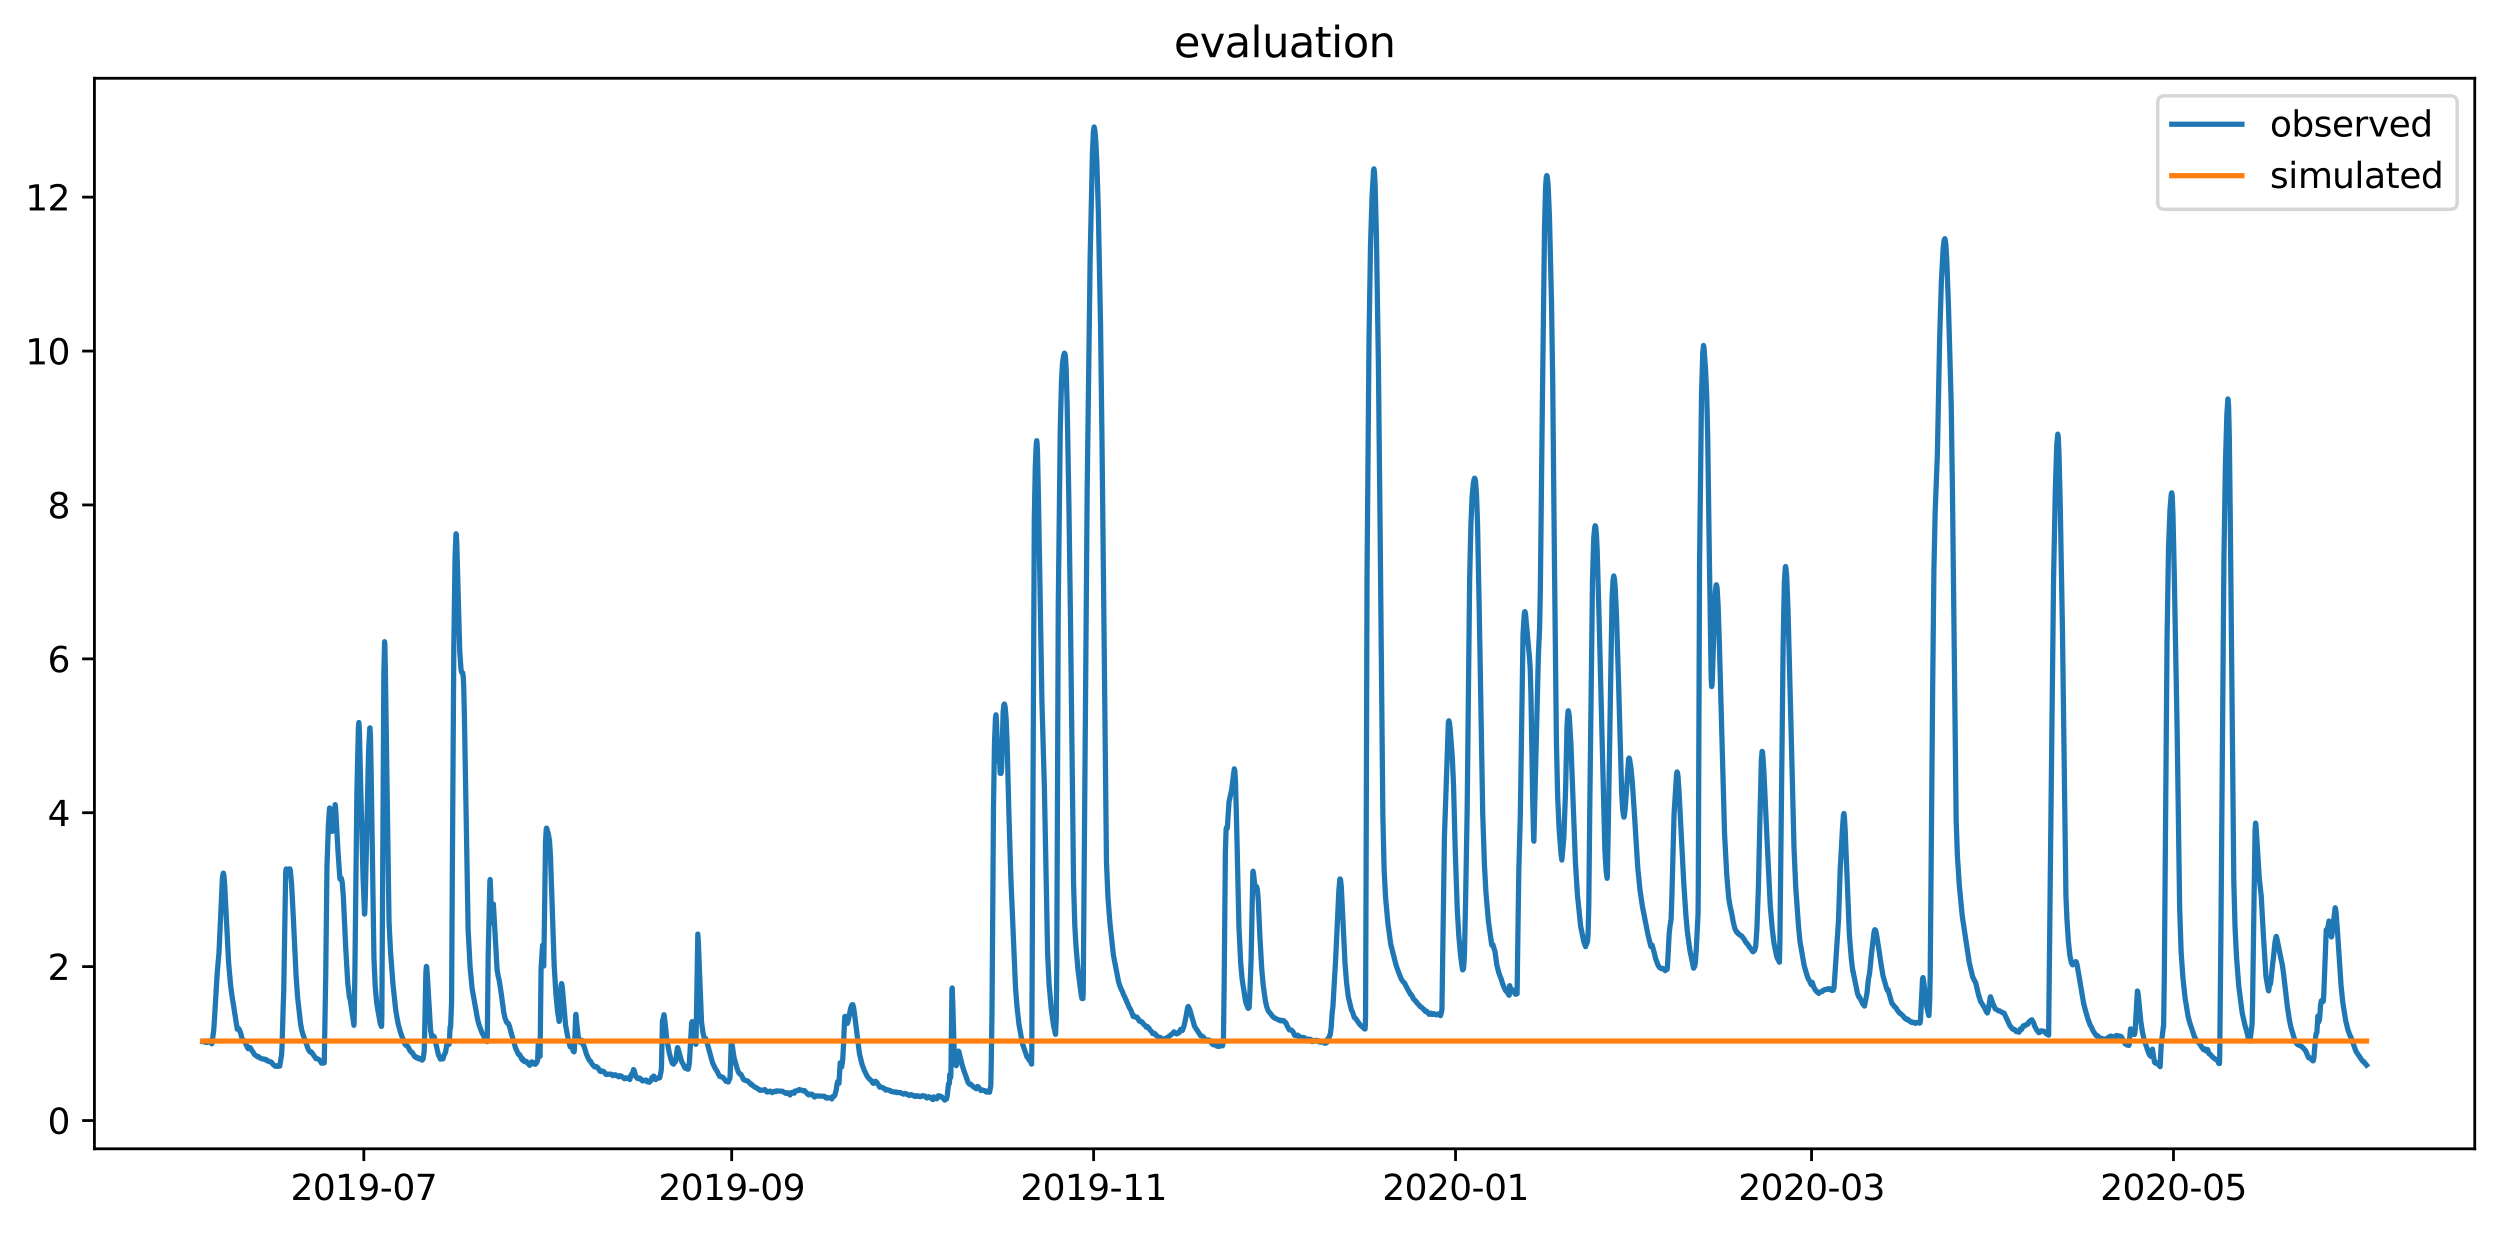 <?xml version="1.0" encoding="utf-8" standalone="no"?>
<!DOCTYPE svg PUBLIC "-//W3C//DTD SVG 1.1//EN"
  "http://www.w3.org/Graphics/SVG/1.1/DTD/svg11.dtd">
<svg xmlns:xlink="http://www.w3.org/1999/xlink" width="712.835pt" height="351.436pt" viewBox="0 0 712.835 351.436" xmlns="http://www.w3.org/2000/svg" version="1.1">
 <defs>
  <style type="text/css">*{stroke-linejoin: round; stroke-linecap: butt}</style>
 </defs>
 <g id="figure_1">
  <g id="patch_1">
   <path d="M 0 351.436 
L 712.835 351.436 
L 712.835 0 
L 0 0 
z
" style="fill: #ffffff"/>
  </g>
  <g id="axes_1">
   <g id="patch_2">
    <path d="M 26.925 327.558 
L 705.635 327.558 
L 705.635 22.318 
L 26.925 22.318 
z
" style="fill: #ffffff"/>
   </g>
   <g id="matplotlib.axis_1">
    <g id="xtick_1">
     <g id="line2d_1">
      <defs>
       <path id="md1b53a7b08" d="M 0 0 
L 0 3.5 
" style="stroke: #000000; stroke-width: 0.8"/>
      </defs>
      <g>
       <use xlink:href="#md1b53a7b08" x="103.736" y="327.558" style="stroke: #000000; stroke-width: 0.8"/>
      </g>
     </g>
     <g id="text_1">
      <!-- 2019-07 -->
      <g transform="translate(82.844 342.157) scale(0.1 -0.1)">
       <defs>
        <path id="DejaVuSans-32" d="M 1228 531 
L 3431 531 
L 3431 0 
L 469 0 
L 469 531 
Q 828 903 1448 1529 
Q 2069 2156 2228 2338 
Q 2531 2678 2651 2914 
Q 2772 3150 2772 3378 
Q 2772 3750 2511 3984 
Q 2250 4219 1831 4219 
Q 1534 4219 1204 4116 
Q 875 4013 500 3803 
L 500 4441 
Q 881 4594 1212 4672 
Q 1544 4750 1819 4750 
Q 2544 4750 2975 4387 
Q 3406 4025 3406 3419 
Q 3406 3131 3298 2873 
Q 3191 2616 2906 2266 
Q 2828 2175 2409 1742 
Q 1991 1309 1228 531 
z
" transform="scale(0.016)"/>
        <path id="DejaVuSans-30" d="M 2034 4250 
Q 1547 4250 1301 3770 
Q 1056 3291 1056 2328 
Q 1056 1369 1301 889 
Q 1547 409 2034 409 
Q 2525 409 2770 889 
Q 3016 1369 3016 2328 
Q 3016 3291 2770 3770 
Q 2525 4250 2034 4250 
z
M 2034 4750 
Q 2819 4750 3233 4129 
Q 3647 3509 3647 2328 
Q 3647 1150 3233 529 
Q 2819 -91 2034 -91 
Q 1250 -91 836 529 
Q 422 1150 422 2328 
Q 422 3509 836 4129 
Q 1250 4750 2034 4750 
z
" transform="scale(0.016)"/>
        <path id="DejaVuSans-31" d="M 794 531 
L 1825 531 
L 1825 4091 
L 703 3866 
L 703 4441 
L 1819 4666 
L 2450 4666 
L 2450 531 
L 3481 531 
L 3481 0 
L 794 0 
L 794 531 
z
" transform="scale(0.016)"/>
        <path id="DejaVuSans-39" d="M 703 97 
L 703 672 
Q 941 559 1184 500 
Q 1428 441 1663 441 
Q 2288 441 2617 861 
Q 2947 1281 2994 2138 
Q 2813 1869 2534 1725 
Q 2256 1581 1919 1581 
Q 1219 1581 811 2004 
Q 403 2428 403 3163 
Q 403 3881 828 4315 
Q 1253 4750 1959 4750 
Q 2769 4750 3195 4129 
Q 3622 3509 3622 2328 
Q 3622 1225 3098 567 
Q 2575 -91 1691 -91 
Q 1453 -91 1209 -44 
Q 966 3 703 97 
z
M 1959 2075 
Q 2384 2075 2632 2365 
Q 2881 2656 2881 3163 
Q 2881 3666 2632 3958 
Q 2384 4250 1959 4250 
Q 1534 4250 1286 3958 
Q 1038 3666 1038 3163 
Q 1038 2656 1286 2365 
Q 1534 2075 1959 2075 
z
" transform="scale(0.016)"/>
        <path id="DejaVuSans-2d" d="M 313 2009 
L 1997 2009 
L 1997 1497 
L 313 1497 
L 313 2009 
z
" transform="scale(0.016)"/>
        <path id="DejaVuSans-37" d="M 525 4666 
L 3525 4666 
L 3525 4397 
L 1831 0 
L 1172 0 
L 2766 4134 
L 525 4134 
L 525 4666 
z
" transform="scale(0.016)"/>
       </defs>
       <use xlink:href="#DejaVuSans-32"/>
       <use xlink:href="#DejaVuSans-30" x="63.623"/>
       <use xlink:href="#DejaVuSans-31" x="127.246"/>
       <use xlink:href="#DejaVuSans-39" x="190.869"/>
       <use xlink:href="#DejaVuSans-2d" x="254.492"/>
       <use xlink:href="#DejaVuSans-30" x="290.576"/>
       <use xlink:href="#DejaVuSans-37" x="354.199"/>
      </g>
     </g>
    </g>
    <g id="xtick_2">
     <g id="line2d_2">
      <g>
       <use xlink:href="#md1b53a7b08" x="208.627" y="327.558" style="stroke: #000000; stroke-width: 0.8"/>
      </g>
     </g>
     <g id="text_2">
      <!-- 2019-09 -->
      <g transform="translate(187.735 342.157) scale(0.1 -0.1)">
       <use xlink:href="#DejaVuSans-32"/>
       <use xlink:href="#DejaVuSans-30" x="63.623"/>
       <use xlink:href="#DejaVuSans-31" x="127.246"/>
       <use xlink:href="#DejaVuSans-39" x="190.869"/>
       <use xlink:href="#DejaVuSans-2d" x="254.492"/>
       <use xlink:href="#DejaVuSans-30" x="290.576"/>
       <use xlink:href="#DejaVuSans-39" x="354.199"/>
      </g>
     </g>
    </g>
    <g id="xtick_3">
     <g id="line2d_3">
      <g>
       <use xlink:href="#md1b53a7b08" x="311.826" y="327.558" style="stroke: #000000; stroke-width: 0.8"/>
      </g>
     </g>
     <g id="text_3">
      <!-- 2019-11 -->
      <g transform="translate(290.934 342.157) scale(0.1 -0.1)">
       <use xlink:href="#DejaVuSans-32"/>
       <use xlink:href="#DejaVuSans-30" x="63.623"/>
       <use xlink:href="#DejaVuSans-31" x="127.246"/>
       <use xlink:href="#DejaVuSans-39" x="190.869"/>
       <use xlink:href="#DejaVuSans-2d" x="254.492"/>
       <use xlink:href="#DejaVuSans-31" x="290.576"/>
       <use xlink:href="#DejaVuSans-31" x="354.199"/>
      </g>
     </g>
    </g>
    <g id="xtick_4">
     <g id="line2d_4">
      <g>
       <use xlink:href="#md1b53a7b08" x="415.025" y="327.558" style="stroke: #000000; stroke-width: 0.8"/>
      </g>
     </g>
     <g id="text_4">
      <!-- 2020-01 -->
      <g transform="translate(394.133 342.157) scale(0.1 -0.1)">
       <use xlink:href="#DejaVuSans-32"/>
       <use xlink:href="#DejaVuSans-30" x="63.623"/>
       <use xlink:href="#DejaVuSans-32" x="127.246"/>
       <use xlink:href="#DejaVuSans-30" x="190.869"/>
       <use xlink:href="#DejaVuSans-2d" x="254.492"/>
       <use xlink:href="#DejaVuSans-30" x="290.576"/>
       <use xlink:href="#DejaVuSans-31" x="354.199"/>
      </g>
     </g>
    </g>
    <g id="xtick_5">
     <g id="line2d_5">
      <g>
       <use xlink:href="#md1b53a7b08" x="516.532" y="327.558" style="stroke: #000000; stroke-width: 0.8"/>
      </g>
     </g>
     <g id="text_5">
      <!-- 2020-03 -->
      <g transform="translate(495.64 342.157) scale(0.1 -0.1)">
       <defs>
        <path id="DejaVuSans-33" d="M 2597 2516 
Q 3050 2419 3304 2112 
Q 3559 1806 3559 1356 
Q 3559 666 3084 287 
Q 2609 -91 1734 -91 
Q 1441 -91 1130 -33 
Q 819 25 488 141 
L 488 750 
Q 750 597 1062 519 
Q 1375 441 1716 441 
Q 2309 441 2620 675 
Q 2931 909 2931 1356 
Q 2931 1769 2642 2001 
Q 2353 2234 1838 2234 
L 1294 2234 
L 1294 2753 
L 1863 2753 
Q 2328 2753 2575 2939 
Q 2822 3125 2822 3475 
Q 2822 3834 2567 4026 
Q 2313 4219 1838 4219 
Q 1578 4219 1281 4162 
Q 984 4106 628 3988 
L 628 4550 
Q 988 4650 1302 4700 
Q 1616 4750 1894 4750 
Q 2613 4750 3031 4423 
Q 3450 4097 3450 3541 
Q 3450 3153 3228 2886 
Q 3006 2619 2597 2516 
z
" transform="scale(0.016)"/>
       </defs>
       <use xlink:href="#DejaVuSans-32"/>
       <use xlink:href="#DejaVuSans-30" x="63.623"/>
       <use xlink:href="#DejaVuSans-32" x="127.246"/>
       <use xlink:href="#DejaVuSans-30" x="190.869"/>
       <use xlink:href="#DejaVuSans-2d" x="254.492"/>
       <use xlink:href="#DejaVuSans-30" x="290.576"/>
       <use xlink:href="#DejaVuSans-33" x="354.199"/>
      </g>
     </g>
    </g>
    <g id="xtick_6">
     <g id="line2d_6">
      <g>
       <use xlink:href="#md1b53a7b08" x="619.731" y="327.558" style="stroke: #000000; stroke-width: 0.8"/>
      </g>
     </g>
     <g id="text_6">
      <!-- 2020-05 -->
      <g transform="translate(598.84 342.157) scale(0.1 -0.1)">
       <defs>
        <path id="DejaVuSans-35" d="M 691 4666 
L 3169 4666 
L 3169 4134 
L 1269 4134 
L 1269 2991 
Q 1406 3038 1543 3061 
Q 1681 3084 1819 3084 
Q 2600 3084 3056 2656 
Q 3513 2228 3513 1497 
Q 3513 744 3044 326 
Q 2575 -91 1722 -91 
Q 1428 -91 1123 -41 
Q 819 9 494 109 
L 494 744 
Q 775 591 1075 516 
Q 1375 441 1709 441 
Q 2250 441 2565 725 
Q 2881 1009 2881 1497 
Q 2881 1984 2565 2268 
Q 2250 2553 1709 2553 
Q 1456 2553 1204 2497 
Q 953 2441 691 2322 
L 691 4666 
z
" transform="scale(0.016)"/>
       </defs>
       <use xlink:href="#DejaVuSans-32"/>
       <use xlink:href="#DejaVuSans-30" x="63.623"/>
       <use xlink:href="#DejaVuSans-32" x="127.246"/>
       <use xlink:href="#DejaVuSans-30" x="190.869"/>
       <use xlink:href="#DejaVuSans-2d" x="254.492"/>
       <use xlink:href="#DejaVuSans-30" x="290.576"/>
       <use xlink:href="#DejaVuSans-35" x="354.199"/>
      </g>
     </g>
    </g>
   </g>
   <g id="matplotlib.axis_2">
    <g id="ytick_1">
     <g id="line2d_7">
      <defs>
       <path id="m1ca61ae0d0" d="M 0 0 
L -3.5 0 
" style="stroke: #000000; stroke-width: 0.8"/>
      </defs>
      <g>
       <use xlink:href="#m1ca61ae0d0" x="26.925" y="319.498" style="stroke: #000000; stroke-width: 0.8"/>
      </g>
     </g>
     <g id="text_7">
      <!-- 0 -->
      <g transform="translate(13.562 323.297) scale(0.1 -0.1)">
       <use xlink:href="#DejaVuSans-30"/>
      </g>
     </g>
    </g>
    <g id="ytick_2">
     <g id="line2d_8">
      <g>
       <use xlink:href="#m1ca61ae0d0" x="26.925" y="275.617" style="stroke: #000000; stroke-width: 0.8"/>
      </g>
     </g>
     <g id="text_8">
      <!-- 2 -->
      <g transform="translate(13.562 279.416) scale(0.1 -0.1)">
       <use xlink:href="#DejaVuSans-32"/>
      </g>
     </g>
    </g>
    <g id="ytick_3">
     <g id="line2d_9">
      <g>
       <use xlink:href="#m1ca61ae0d0" x="26.925" y="231.736" style="stroke: #000000; stroke-width: 0.8"/>
      </g>
     </g>
     <g id="text_9">
      <!-- 4 -->
      <g transform="translate(13.562 235.535) scale(0.1 -0.1)">
       <defs>
        <path id="DejaVuSans-34" d="M 2419 4116 
L 825 1625 
L 2419 1625 
L 2419 4116 
z
M 2253 4666 
L 3047 4666 
L 3047 1625 
L 3713 1625 
L 3713 1100 
L 3047 1100 
L 3047 0 
L 2419 0 
L 2419 1100 
L 313 1100 
L 313 1709 
L 2253 4666 
z
" transform="scale(0.016)"/>
       </defs>
       <use xlink:href="#DejaVuSans-34"/>
      </g>
     </g>
    </g>
    <g id="ytick_4">
     <g id="line2d_10">
      <g>
       <use xlink:href="#m1ca61ae0d0" x="26.925" y="187.856" style="stroke: #000000; stroke-width: 0.8"/>
      </g>
     </g>
     <g id="text_10">
      <!-- 6 -->
      <g transform="translate(13.562 191.655) scale(0.1 -0.1)">
       <defs>
        <path id="DejaVuSans-36" d="M 2113 2584 
Q 1688 2584 1439 2293 
Q 1191 2003 1191 1497 
Q 1191 994 1439 701 
Q 1688 409 2113 409 
Q 2538 409 2786 701 
Q 3034 994 3034 1497 
Q 3034 2003 2786 2293 
Q 2538 2584 2113 2584 
z
M 3366 4563 
L 3366 3988 
Q 3128 4100 2886 4159 
Q 2644 4219 2406 4219 
Q 1781 4219 1451 3797 
Q 1122 3375 1075 2522 
Q 1259 2794 1537 2939 
Q 1816 3084 2150 3084 
Q 2853 3084 3261 2657 
Q 3669 2231 3669 1497 
Q 3669 778 3244 343 
Q 2819 -91 2113 -91 
Q 1303 -91 875 529 
Q 447 1150 447 2328 
Q 447 3434 972 4092 
Q 1497 4750 2381 4750 
Q 2619 4750 2861 4703 
Q 3103 4656 3366 4563 
z
" transform="scale(0.016)"/>
       </defs>
       <use xlink:href="#DejaVuSans-36"/>
      </g>
     </g>
    </g>
    <g id="ytick_5">
     <g id="line2d_11">
      <g>
       <use xlink:href="#m1ca61ae0d0" x="26.925" y="143.975" style="stroke: #000000; stroke-width: 0.8"/>
      </g>
     </g>
     <g id="text_11">
      <!-- 8 -->
      <g transform="translate(13.562 147.774) scale(0.1 -0.1)">
       <defs>
        <path id="DejaVuSans-38" d="M 2034 2216 
Q 1584 2216 1326 1975 
Q 1069 1734 1069 1313 
Q 1069 891 1326 650 
Q 1584 409 2034 409 
Q 2484 409 2743 651 
Q 3003 894 3003 1313 
Q 3003 1734 2745 1975 
Q 2488 2216 2034 2216 
z
M 1403 2484 
Q 997 2584 770 2862 
Q 544 3141 544 3541 
Q 544 4100 942 4425 
Q 1341 4750 2034 4750 
Q 2731 4750 3128 4425 
Q 3525 4100 3525 3541 
Q 3525 3141 3298 2862 
Q 3072 2584 2669 2484 
Q 3125 2378 3379 2068 
Q 3634 1759 3634 1313 
Q 3634 634 3220 271 
Q 2806 -91 2034 -91 
Q 1263 -91 848 271 
Q 434 634 434 1313 
Q 434 1759 690 2068 
Q 947 2378 1403 2484 
z
M 1172 3481 
Q 1172 3119 1398 2916 
Q 1625 2713 2034 2713 
Q 2441 2713 2670 2916 
Q 2900 3119 2900 3481 
Q 2900 3844 2670 4047 
Q 2441 4250 2034 4250 
Q 1625 4250 1398 4047 
Q 1172 3844 1172 3481 
z
" transform="scale(0.016)"/>
       </defs>
       <use xlink:href="#DejaVuSans-38"/>
      </g>
     </g>
    </g>
    <g id="ytick_6">
     <g id="line2d_12">
      <g>
       <use xlink:href="#m1ca61ae0d0" x="26.925" y="100.094" style="stroke: #000000; stroke-width: 0.8"/>
      </g>
     </g>
     <g id="text_12">
      <!-- 10 -->
      <g transform="translate(7.2 103.893) scale(0.1 -0.1)">
       <use xlink:href="#DejaVuSans-31"/>
       <use xlink:href="#DejaVuSans-30" x="63.623"/>
      </g>
     </g>
    </g>
    <g id="ytick_7">
     <g id="line2d_13">
      <g>
       <use xlink:href="#m1ca61ae0d0" x="26.925" y="56.213" style="stroke: #000000; stroke-width: 0.8"/>
      </g>
     </g>
     <g id="text_13">
      <!-- 12 -->
      <g transform="translate(7.2 60.012) scale(0.1 -0.1)">
       <use xlink:href="#DejaVuSans-31"/>
       <use xlink:href="#DejaVuSans-32" x="63.623"/>
      </g>
     </g>
    </g>
   </g>
   <g id="line2d_14">
    <path d="M 57.775 297.009 
L 58.269 297.064 
L 58.339 296.844 
L 58.41 296.899 
L 58.621 297.228 
L 59.115 297.228 
L 59.397 296.844 
L 59.467 296.954 
L 59.608 296.844 
L 59.749 296.954 
L 59.89 296.844 
L 60.172 296.954 
L 60.384 297.612 
L 60.454 297.393 
L 60.948 293.663 
L 61.159 290.482 
L 61.723 280.938 
L 61.934 277.482 
L 62.146 274.904 
L 62.428 271.942 
L 62.78 264.263 
L 63.415 250.386 
L 63.626 249.014 
L 63.697 248.959 
L 63.838 249.563 
L 64.049 252.031 
L 64.402 259.052 
L 65.177 274.355 
L 65.741 280.828 
L 66.093 283.57 
L 66.728 287.575 
L 67.644 293.444 
L 67.926 293.169 
L 67.997 293.279 
L 68.208 293.498 
L 68.631 294.595 
L 68.984 296.076 
L 69.336 296.625 
L 69.406 296.57 
L 69.477 296.844 
L 69.547 296.789 
L 69.759 297.064 
L 69.97 297.448 
L 70.323 298.106 
L 70.605 298.819 
L 70.816 299.038 
L 70.957 298.984 
L 71.028 299.038 
L 71.239 298.654 
L 71.451 298.874 
L 71.874 299.642 
L 72.085 299.861 
L 72.508 300.629 
L 73.424 301.342 
L 73.495 301.232 
L 73.565 301.287 
L 73.636 301.232 
L 73.918 301.507 
L 74.552 301.891 
L 75.187 301.945 
L 75.328 302.055 
L 75.469 302 
L 75.68 302.22 
L 75.821 302.11 
L 75.892 302.11 
L 76.103 302.329 
L 76.174 302.329 
L 76.315 302.549 
L 76.738 302.604 
L 76.949 302.768 
L 77.231 302.768 
L 77.372 302.933 
L 77.442 302.933 
L 77.724 303.317 
L 78.006 303.646 
L 78.218 303.756 
L 78.359 303.92 
L 78.429 303.865 
L 78.5 304.03 
L 78.57 303.865 
L 78.641 304.03 
L 78.711 303.975 
L 78.852 303.92 
L 79.064 304.03 
L 79.134 303.865 
L 79.275 304.085 
L 79.628 303.865 
L 79.769 303.975 
L 80.192 301.287 
L 80.262 301.068 
L 80.403 298.819 
L 80.756 286.697 
L 80.897 282.857 
L 81.46 248.685 
L 81.601 247.753 
L 82.024 249.343 
L 82.095 249.234 
L 82.518 247.753 
L 82.659 247.753 
L 82.8 248.301 
L 83.152 252.196 
L 83.646 261.795 
L 84.421 278.195 
L 84.844 284.229 
L 85.69 291.798 
L 86.042 293.773 
L 86.395 294.979 
L 86.536 295.363 
L 86.959 296.57 
L 87.946 299.313 
L 88.157 299.587 
L 88.298 299.751 
L 88.369 299.916 
L 88.439 299.751 
L 88.651 300.081 
L 88.792 299.971 
L 90.131 301.891 
L 90.342 301.836 
L 90.624 301.945 
L 90.836 302.055 
L 91.259 302.384 
L 91.4 302.713 
L 91.47 302.713 
L 91.682 303.152 
L 91.893 302.988 
L 91.964 303.152 
L 92.105 302.988 
L 92.387 303.097 
L 92.457 303.042 
L 92.88 277.756 
L 93.233 246.82 
L 93.655 234.863 
L 93.937 230.639 
L 94.008 230.365 
L 94.078 230.53 
L 94.36 233.382 
L 94.713 237.057 
L 95.206 234.04 
L 95.559 229.433 
L 95.7 230.584 
L 96.405 243.145 
L 96.898 250.44 
L 96.969 250.66 
L 97.039 250.55 
L 97.251 250.331 
L 97.321 250.44 
L 97.462 250.989 
L 97.603 251.867 
L 97.885 255.432 
L 98.59 270.516 
L 99.154 280.279 
L 99.647 284.503 
L 99.859 284.997 
L 100.916 292.347 
L 100.987 291.14 
L 101.198 276.659 
L 101.762 225.703 
L 102.185 207.712 
L 102.326 206.011 
L 102.467 207.931 
L 102.819 223.18 
L 103.524 250.386 
L 103.947 260.643 
L 104.018 260.204 
L 104.159 255.926 
L 105.075 214.678 
L 105.427 207.602 
L 105.498 207.547 
L 105.639 210.344 
L 105.85 221.644 
L 106.626 273.313 
L 106.978 281.212 
L 107.401 285.874 
L 107.754 288.068 
L 108.459 292.017 
L 108.6 292.237 
L 108.741 292.676 
L 108.811 292.621 
L 108.882 288.891 
L 109.445 192.079 
L 109.657 182.974 
L 109.727 183.632 
L 109.868 190.324 
L 110.926 262.892 
L 111.349 271.284 
L 112.054 280.718 
L 112.829 287.958 
L 113.182 290.098 
L 113.534 291.908 
L 113.675 292.511 
L 114.027 293.773 
L 114.239 294.486 
L 114.662 295.692 
L 115.226 297.173 
L 115.296 297.228 
L 115.437 297.722 
L 115.508 297.722 
L 115.719 298.051 
L 115.86 297.941 
L 116.424 298.654 
L 116.495 298.709 
L 116.777 299.367 
L 116.918 299.532 
L 117.129 299.861 
L 117.199 299.861 
L 117.27 300.026 
L 117.34 299.916 
L 117.622 300.19 
L 118.186 301.232 
L 118.257 301.232 
L 118.468 301.452 
L 118.609 301.287 
L 118.821 301.616 
L 118.891 301.507 
L 118.962 301.726 
L 119.032 301.616 
L 119.244 301.616 
L 119.314 301.836 
L 119.385 301.781 
L 119.667 301.781 
L 119.737 302 
L 119.808 301.945 
L 120.372 302.275 
L 120.583 302 
L 120.654 301.891 
L 120.936 299.916 
L 121.077 294.76 
L 121.429 277.263 
L 121.57 275.562 
L 121.64 275.617 
L 121.781 277.043 
L 122.768 293.718 
L 123.121 295.747 
L 123.403 295.638 
L 123.544 295.363 
L 123.826 295.692 
L 124.108 296.844 
L 125.024 300.848 
L 125.095 300.903 
L 125.306 301.397 
L 125.588 302 
L 125.94 301.781 
L 126.293 301.945 
L 126.575 301.013 
L 127.068 299.916 
L 127.421 297.612 
L 127.491 297.722 
L 127.562 297.667 
L 128.055 297.777 
L 128.126 297.283 
L 128.337 292.84 
L 128.408 293.169 
L 128.478 292.84 
L 128.76 285.819 
L 128.972 249.124 
L 129.394 184.894 
L 129.747 159.004 
L 130.029 152.202 
L 130.099 152.312 
L 130.24 154.671 
L 130.522 164.928 
L 131.086 185.661 
L 131.439 190.817 
L 131.65 191.75 
L 131.932 191.86 
L 132.073 192.792 
L 132.214 195.59 
L 132.426 204.585 
L 133.483 265.195 
L 134.047 275.836 
L 134.611 281.815 
L 135.034 284.229 
L 136.162 290.591 
L 136.655 292.456 
L 136.867 292.95 
L 137.501 294.65 
L 137.642 294.815 
L 137.924 295.418 
L 138.065 295.747 
L 138.347 296.46 
L 138.417 296.406 
L 138.629 296.625 
L 138.84 296.735 
L 138.911 297.009 
L 138.981 293.169 
L 139.193 272.436 
L 139.686 251.208 
L 139.757 250.77 
L 139.898 253.786 
L 140.18 263.111 
L 140.25 262.617 
L 140.603 257.79 
L 140.673 257.79 
L 140.885 261.301 
L 141.73 276.44 
L 142.083 278.524 
L 142.294 279.292 
L 142.858 282.857 
L 143.634 288.617 
L 143.986 290.262 
L 144.48 291.524 
L 144.55 291.524 
L 144.691 291.743 
L 144.832 291.743 
L 144.973 291.853 
L 145.325 292.84 
L 145.678 294.266 
L 146.665 297.612 
L 146.947 298.709 
L 147.863 300.684 
L 148.075 300.629 
L 148.286 300.903 
L 148.498 301.397 
L 148.78 302 
L 148.921 302.22 
L 148.991 301.836 
L 149.273 302.494 
L 149.414 302.494 
L 149.484 302.659 
L 149.555 302.494 
L 149.625 302.549 
L 149.907 302.604 
L 150.048 302.878 
L 150.119 302.659 
L 150.33 303.042 
L 150.401 302.988 
L 150.683 303.372 
L 151.035 303.756 
L 151.176 303.646 
L 151.599 302.768 
L 151.952 303.042 
L 152.022 302.933 
L 152.234 303.317 
L 152.586 303.481 
L 153.009 303.042 
L 153.291 302.384 
L 153.502 296.899 
L 153.573 297.173 
L 153.996 301.178 
L 154.278 276.166 
L 154.701 269.529 
L 154.771 269.803 
L 155.053 275.452 
L 155.194 265.634 
L 155.547 239.799 
L 155.758 236.344 
L 155.829 236.124 
L 155.899 236.179 
L 156.393 237.989 
L 156.675 239.745 
L 156.957 244.023 
L 157.379 256.529 
L 158.014 275.288 
L 158.507 283.406 
L 159.001 288.507 
L 159.424 291.25 
L 159.494 290.975 
L 159.706 285.435 
L 159.988 281.047 
L 160.129 280.444 
L 160.27 281.047 
L 160.481 283.241 
L 161.256 292.237 
L 162.102 296.844 
L 162.243 297.338 
L 162.596 298.49 
L 162.666 298.435 
L 162.878 297.667 
L 163.019 298.216 
L 163.442 299.697 
L 163.583 299.751 
L 163.653 299.916 
L 163.724 299.751 
L 163.794 298.874 
L 164.147 289.385 
L 164.217 289.22 
L 164.499 292.237 
L 164.852 295.363 
L 165.133 296.735 
L 165.345 297.173 
L 165.415 297.119 
L 165.627 296.735 
L 165.697 296.844 
L 165.909 296.625 
L 166.191 297.393 
L 166.261 297.887 
L 166.332 297.722 
L 166.473 298.106 
L 167.248 300.684 
L 168.024 302.329 
L 168.235 302.439 
L 168.376 302.604 
L 168.588 302.988 
L 168.799 303.372 
L 169.292 303.975 
L 169.645 304.249 
L 169.856 304.085 
L 169.927 304.194 
L 169.997 304.085 
L 170.138 304.304 
L 170.42 304.414 
L 170.632 304.743 
L 170.702 304.743 
L 170.984 305.291 
L 171.055 305.401 
L 171.125 305.346 
L 171.266 305.401 
L 171.337 305.566 
L 171.407 305.511 
L 171.548 305.401 
L 172.042 305.456 
L 172.394 305.84 
L 172.606 306.059 
L 172.747 306.334 
L 172.888 306.224 
L 173.028 306.388 
L 173.169 306.279 
L 174.227 306.279 
L 174.438 306.498 
L 174.509 306.443 
L 174.791 306.718 
L 174.932 306.498 
L 175.073 306.608 
L 175.284 306.443 
L 175.496 306.498 
L 175.566 306.498 
L 175.778 306.718 
L 176.342 306.827 
L 176.412 307.047 
L 176.624 306.718 
L 176.835 306.827 
L 177.046 306.772 
L 177.187 306.882 
L 178.104 307.595 
L 178.386 307.321 
L 178.668 307.485 
L 178.95 307.376 
L 179.161 307.376 
L 179.232 307.595 
L 179.302 307.54 
L 179.373 307.431 
L 179.584 307.815 
L 179.725 306.827 
L 179.796 306.937 
L 179.866 307.101 
L 180.148 306.169 
L 180.289 306.059 
L 180.43 305.95 
L 180.642 304.962 
L 180.783 305.127 
L 181.205 306.718 
L 181.276 306.772 
L 181.487 307.156 
L 181.628 307.376 
L 181.84 307.54 
L 181.981 307.376 
L 182.333 307.376 
L 182.404 307.595 
L 182.474 307.485 
L 182.615 307.595 
L 182.686 307.595 
L 182.756 307.815 
L 182.827 307.76 
L 183.179 308.198 
L 183.743 308.144 
L 183.955 307.979 
L 184.307 307.979 
L 184.589 308.473 
L 184.66 308.253 
L 184.73 308.418 
L 184.801 308.363 
L 184.941 308.473 
L 185.153 308.582 
L 185.576 308.144 
L 185.858 307.266 
L 185.999 307.376 
L 186.14 307.595 
L 186.351 306.827 
L 186.422 306.827 
L 186.845 307.815 
L 186.915 307.76 
L 186.986 307.815 
L 187.338 307.431 
L 187.409 307.485 
L 187.479 307.376 
L 187.55 307.431 
L 188.114 307.321 
L 188.396 305.95 
L 188.537 305.182 
L 188.607 304.14 
L 188.889 290.92 
L 189.03 290.811 
L 189.312 289.33 
L 189.382 289.549 
L 189.664 291.853 
L 190.087 296.076 
L 190.863 300.355 
L 191.427 302.439 
L 191.709 303.207 
L 192.061 303.426 
L 192.414 302.713 
L 192.555 302.768 
L 192.696 302.384 
L 193.048 299.532 
L 193.189 298.709 
L 193.259 298.764 
L 194.387 302.713 
L 194.81 303.481 
L 195.163 304.249 
L 195.304 304.469 
L 195.374 304.578 
L 195.445 304.523 
L 195.727 304.085 
L 195.797 304.194 
L 196.009 304.853 
L 196.22 304.853 
L 196.361 304.304 
L 196.573 302.823 
L 197.207 291.743 
L 197.348 291.304 
L 197.559 292.017 
L 198.123 296.789 
L 198.405 297.777 
L 198.476 296.186 
L 198.969 266.347 
L 199.11 268.377 
L 200.027 291.414 
L 200.45 294.486 
L 200.732 295.692 
L 200.943 296.022 
L 201.084 296.131 
L 201.225 296.131 
L 201.436 296.899 
L 201.507 296.954 
L 203.128 302.878 
L 203.269 303.262 
L 203.481 303.701 
L 203.551 303.81 
L 203.763 304.304 
L 204.115 304.962 
L 204.186 304.962 
L 204.397 305.346 
L 204.75 306.059 
L 205.243 306.937 
L 205.807 307.047 
L 206.018 307.211 
L 206.23 307.266 
L 207.005 308.308 
L 207.569 308.418 
L 207.64 308.528 
L 208.133 307.431 
L 208.204 306.224 
L 208.486 297.503 
L 208.556 297.283 
L 208.697 297.557 
L 209.331 301.726 
L 210.177 304.688 
L 210.53 305.675 
L 210.953 306.224 
L 211.023 306.169 
L 211.235 306.443 
L 211.305 306.388 
L 212.01 307.815 
L 212.504 308.089 
L 212.645 308.089 
L 213.138 308.198 
L 213.561 308.582 
L 213.843 308.966 
L 214.054 309.131 
L 214.125 309.021 
L 214.336 309.35 
L 214.407 309.296 
L 214.618 309.515 
L 214.689 309.515 
L 214.9 309.734 
L 215.394 310.063 
L 215.535 310.063 
L 216.31 310.612 
L 216.451 310.612 
L 216.663 310.886 
L 218.002 310.776 
L 218.072 310.667 
L 218.495 311.16 
L 218.707 311.38 
L 218.848 311.16 
L 219.059 311.325 
L 219.13 311.215 
L 219.2 311.27 
L 219.553 311.16 
L 219.623 311.106 
L 219.905 311.38 
L 220.046 311.435 
L 220.187 311.544 
L 220.751 311.16 
L 220.892 311.215 
L 221.033 311.215 
L 221.174 311.27 
L 221.385 311.051 
L 223.148 311.16 
L 223.359 311.325 
L 224.064 311.764 
L 224.417 311.544 
L 224.628 311.764 
L 224.839 311.709 
L 224.98 311.928 
L 225.051 311.983 
L 225.121 311.819 
L 225.262 312.203 
L 225.403 311.599 
L 225.474 311.709 
L 225.685 311.544 
L 225.826 311.49 
L 225.897 311.709 
L 225.967 311.599 
L 226.461 311.709 
L 226.672 311.106 
L 227.377 310.996 
L 227.589 310.886 
L 227.73 310.941 
L 227.871 310.667 
L 227.941 310.722 
L 228.576 310.831 
L 228.928 311.051 
L 229.139 310.996 
L 229.28 311.051 
L 229.351 310.941 
L 229.562 311.215 
L 229.985 311.599 
L 230.267 311.983 
L 230.338 311.928 
L 230.62 312.203 
L 230.761 311.983 
L 230.902 311.983 
L 231.254 312.093 
L 231.325 312.148 
L 231.466 311.983 
L 231.607 312.038 
L 231.889 312.422 
L 232.241 312.806 
L 232.453 312.587 
L 232.594 312.477 
L 235.131 312.587 
L 235.413 312.971 
L 235.625 313.08 
L 235.695 313.025 
L 235.766 313.135 
L 235.977 312.971 
L 236.964 313.08 
L 237.175 313.354 
L 237.457 312.641 
L 237.669 312.696 
L 238.021 312.312 
L 238.444 310.722 
L 238.656 309.131 
L 238.867 308.363 
L 238.938 308.528 
L 239.22 308.912 
L 239.572 303.042 
L 239.643 303.152 
L 239.854 303.975 
L 239.995 304.194 
L 240.277 302.329 
L 240.489 298.49 
L 240.841 290.207 
L 240.911 289.823 
L 240.982 289.933 
L 241.052 289.823 
L 241.264 290.482 
L 241.616 291.798 
L 241.898 290.866 
L 242.533 287.52 
L 242.956 286.478 
L 243.167 286.478 
L 243.379 287.245 
L 243.59 288.672 
L 245.07 300.519 
L 245.846 303.646 
L 246.48 305.291 
L 247.326 306.992 
L 247.608 307.321 
L 248.031 307.815 
L 248.243 307.924 
L 248.525 308.253 
L 248.595 308.253 
L 248.806 308.747 
L 249.018 308.912 
L 249.159 308.912 
L 249.3 308.692 
L 249.511 308.418 
L 249.582 308.473 
L 249.652 308.308 
L 249.723 308.363 
L 250.146 308.802 
L 250.851 310.009 
L 250.921 309.789 
L 251.062 309.954 
L 251.485 310.063 
L 251.838 310.228 
L 251.979 310.228 
L 252.12 310.447 
L 252.331 310.557 
L 252.472 310.776 
L 252.543 310.831 
L 252.613 310.667 
L 252.684 310.722 
L 252.754 310.776 
L 252.824 310.667 
L 252.895 310.776 
L 252.965 310.722 
L 253.177 310.776 
L 253.6 310.886 
L 253.741 310.996 
L 253.811 310.941 
L 253.952 311.106 
L 254.093 311.215 
L 254.234 311.215 
L 254.657 311.325 
L 254.798 311.38 
L 255.01 311.325 
L 255.574 311.38 
L 255.644 311.544 
L 255.715 311.49 
L 255.926 311.544 
L 255.997 311.435 
L 256.067 311.49 
L 256.772 311.544 
L 256.913 311.709 
L 256.983 311.654 
L 257.124 311.764 
L 257.406 311.873 
L 257.618 311.983 
L 258.041 311.764 
L 258.182 311.928 
L 258.393 311.873 
L 258.957 312.203 
L 259.169 312.257 
L 259.239 312.367 
L 259.31 312.312 
L 259.592 312.148 
L 259.733 312.203 
L 259.803 312.093 
L 260.015 312.257 
L 260.367 312.367 
L 260.579 312.422 
L 260.719 312.422 
L 260.86 312.641 
L 261.001 312.641 
L 261.213 312.422 
L 261.354 312.422 
L 261.706 312.532 
L 261.777 312.587 
L 261.847 312.477 
L 261.988 312.641 
L 262.129 312.641 
L 262.341 312.696 
L 262.552 312.641 
L 262.764 312.587 
L 262.975 312.422 
L 263.751 312.532 
L 264.174 313.025 
L 264.315 313.08 
L 264.808 312.696 
L 264.878 312.861 
L 264.949 312.751 
L 265.231 312.861 
L 265.442 313.025 
L 265.724 313.354 
L 265.936 313.519 
L 266.077 313.519 
L 266.288 312.751 
L 266.429 312.971 
L 266.57 313.08 
L 267.064 313.135 
L 267.134 313.3 
L 267.205 313.19 
L 267.557 312.422 
L 267.769 312.477 
L 268.121 312.587 
L 268.333 312.696 
L 268.403 312.641 
L 268.755 313.08 
L 269.037 313.19 
L 269.249 313.519 
L 269.319 313.519 
L 269.39 313.684 
L 269.672 313.3 
L 269.883 313.354 
L 270.095 312.422 
L 270.447 309.021 
L 270.588 308.802 
L 270.659 309.076 
L 270.729 308.692 
L 270.8 306.388 
L 270.87 306.443 
L 271.011 307.321 
L 271.082 307.047 
L 271.152 305.072 
L 271.434 281.98 
L 271.505 281.705 
L 271.646 285.38 
L 272.069 299.532 
L 272.421 303.152 
L 272.632 303.865 
L 272.703 303.81 
L 272.844 302.933 
L 273.196 299.861 
L 273.267 299.697 
L 273.337 299.751 
L 273.408 299.806 
L 273.619 300.739 
L 274.395 303.865 
L 274.888 305.401 
L 275.523 307.156 
L 276.016 308.637 
L 276.298 308.966 
L 276.58 309.241 
L 276.791 309.131 
L 277.285 309.625 
L 277.496 309.844 
L 278.413 310.447 
L 278.695 309.789 
L 278.906 309.844 
L 279.682 310.941 
L 279.964 310.831 
L 280.034 310.886 
L 280.105 310.776 
L 280.175 310.831 
L 280.387 310.886 
L 280.88 310.996 
L 281.091 311.325 
L 281.444 311.38 
L 281.514 311.16 
L 281.585 311.215 
L 281.655 311.27 
L 281.796 311.106 
L 282.078 311.106 
L 282.149 311.435 
L 282.501 309.625 
L 282.642 303.152 
L 282.854 288.288 
L 283.277 230.2 
L 283.559 211.99 
L 283.841 204.585 
L 283.982 203.817 
L 284.123 205.627 
L 284.546 217.146 
L 284.616 214.952 
L 284.827 213.197 
L 284.968 215.336 
L 285.18 220.492 
L 285.25 220.327 
L 285.321 220.218 
L 285.391 220.547 
L 285.532 219.834 
L 285.603 218.846 
L 286.026 202.885 
L 286.237 201.02 
L 286.378 200.745 
L 286.59 201.459 
L 286.872 204.75 
L 287.154 211.606 
L 287.647 231.023 
L 288.211 249.892 
L 289.55 281.486 
L 289.973 286.971 
L 290.537 292.072 
L 291.524 297.557 
L 292.018 298.984 
L 292.863 301.452 
L 292.934 301.178 
L 293.004 301.287 
L 293.427 302.275 
L 293.709 302.549 
L 293.78 302.549 
L 294.132 303.426 
L 294.203 298.874 
L 294.908 148.198 
L 295.19 133.279 
L 295.472 126.532 
L 295.613 125.655 
L 295.683 126.039 
L 295.824 128.891 
L 296.106 142.439 
L 297.093 200.142 
L 297.798 224.935 
L 298.714 272.052 
L 299.137 280.773 
L 299.772 287.904 
L 300.406 292.456 
L 300.97 294.925 
L 301.181 290.427 
L 301.322 275.343 
L 301.745 172.552 
L 302.309 122.967 
L 302.662 108.706 
L 302.944 103.659 
L 303.226 101.575 
L 303.508 100.697 
L 303.578 100.807 
L 303.649 100.862 
L 303.79 101.685 
L 304.001 105.25 
L 304.283 115.562 
L 304.776 143.371 
L 305.199 173.759 
L 306.116 252.36 
L 306.468 263.989 
L 306.821 270.077 
L 307.385 276.714 
L 308.301 283.735 
L 308.512 284.722 
L 308.583 284.283 
L 308.653 284.448 
L 308.794 284.722 
L 308.865 282.693 
L 309.993 139.422 
L 310.839 73.491 
L 311.473 44.146 
L 311.755 37.619 
L 311.967 36.193 
L 312.178 37.125 
L 312.39 39.319 
L 312.742 46.121 
L 313.165 59.998 
L 313.799 92.47 
L 314.222 126.148 
L 315.491 245.833 
L 315.914 255.816 
L 316.478 263.166 
L 317.465 272.326 
L 318.945 279.95 
L 319.227 280.883 
L 319.721 282.144 
L 320.073 282.748 
L 320.285 283.461 
L 320.707 284.283 
L 320.989 284.997 
L 321.06 284.997 
L 321.342 285.764 
L 321.553 286.203 
L 322.047 287.41 
L 322.188 287.52 
L 322.47 288.123 
L 322.54 288.233 
L 322.752 288.891 
L 322.822 288.946 
L 323.034 289.604 
L 323.104 289.823 
L 323.175 289.714 
L 323.316 289.604 
L 323.527 289.823 
L 323.739 290.043 
L 323.809 289.933 
L 324.232 290.043 
L 324.443 290.482 
L 324.514 290.427 
L 324.655 290.811 
L 324.866 291.14 
L 325.219 291.14 
L 325.36 291.359 
L 325.501 291.469 
L 325.571 291.359 
L 325.642 291.414 
L 326.206 292.182 
L 326.417 292.292 
L 326.911 292.95 
L 327.122 292.676 
L 327.263 293.005 
L 327.334 292.895 
L 327.686 293.279 
L 327.898 293.663 
L 328.321 294.102 
L 328.673 294.705 
L 328.743 294.486 
L 328.955 294.705 
L 329.096 294.595 
L 329.378 294.925 
L 329.448 294.925 
L 329.519 295.144 
L 329.589 295.034 
L 329.801 295.309 
L 330.365 295.747 
L 330.506 296.076 
L 330.858 295.802 
L 331.14 296.241 
L 331.352 296.186 
L 331.422 296.406 
L 331.493 296.351 
L 331.634 296.46 
L 331.986 296.186 
L 332.127 296.296 
L 332.268 296.186 
L 332.55 296.131 
L 332.62 295.912 
L 332.691 296.022 
L 334.453 294.595 
L 334.594 294.431 
L 334.665 294.431 
L 334.735 294.211 
L 334.806 294.266 
L 335.511 294.815 
L 335.581 294.595 
L 335.652 294.65 
L 335.934 294.431 
L 336.075 294.541 
L 336.216 294.431 
L 336.357 294.047 
L 336.638 293.498 
L 336.92 293.882 
L 336.991 293.773 
L 337.061 293.828 
L 337.132 293.828 
L 337.625 292.456 
L 338.189 289.823 
L 338.612 287.355 
L 338.824 286.971 
L 339.035 287.465 
L 339.106 287.52 
L 339.458 288.507 
L 339.599 289.11 
L 340.304 291.524 
L 340.586 292.621 
L 342.348 295.309 
L 342.419 295.254 
L 342.56 295.363 
L 342.842 295.473 
L 343.053 295.747 
L 343.124 295.692 
L 343.899 296.789 
L 344.111 296.625 
L 344.181 296.735 
L 344.392 296.515 
L 344.815 296.57 
L 345.661 297.722 
L 345.873 297.832 
L 346.014 297.832 
L 346.084 297.941 
L 346.155 297.887 
L 346.296 297.887 
L 346.437 297.887 
L 346.719 297.996 
L 346.789 298.051 
L 346.93 298.27 
L 347.142 298.325 
L 347.212 298.161 
L 347.283 298.325 
L 347.353 298.27 
L 347.424 298.325 
L 347.565 298.216 
L 347.635 298.38 
L 347.706 298.27 
L 348.129 298.051 
L 348.27 298.106 
L 348.41 297.996 
L 348.551 298.216 
L 348.622 298.051 
L 348.833 297.173 
L 349.045 281.102 
L 349.397 242.871 
L 349.609 236.289 
L 349.75 235.905 
L 349.891 236.234 
L 349.961 236.069 
L 350.173 232.614 
L 350.455 228.5 
L 351.16 225.374 
L 351.724 220.766 
L 351.935 219.23 
L 352.076 219.614 
L 352.288 222.796 
L 352.569 233.656 
L 353.274 264.592 
L 353.768 274.685 
L 354.191 279.347 
L 355.178 285.71 
L 355.812 287.41 
L 355.883 287.52 
L 355.953 287.355 
L 356.024 287.41 
L 356.094 287.41 
L 356.165 287.191 
L 356.306 284.887 
L 356.728 273.752 
L 357.222 248.795 
L 357.292 248.411 
L 357.433 249.124 
L 357.856 253.073 
L 357.997 253.348 
L 358.209 252.909 
L 358.279 252.799 
L 358.42 253.183 
L 358.561 254.006 
L 358.773 256.693 
L 359.266 267.499 
L 359.76 276.22 
L 360.183 280.938 
L 360.817 285.435 
L 361.169 287.026 
L 361.663 288.342 
L 362.156 288.836 
L 362.368 289.165 
L 362.579 289.439 
L 362.65 289.494 
L 362.861 289.823 
L 363.002 289.878 
L 363.284 290.207 
L 363.355 290.153 
L 363.566 290.317 
L 364.06 290.591 
L 364.412 290.701 
L 364.764 290.92 
L 364.976 290.866 
L 365.117 291.085 
L 365.187 290.92 
L 365.258 290.975 
L 365.822 290.975 
L 365.892 291.14 
L 365.963 291.03 
L 366.033 291.03 
L 366.245 291.304 
L 366.315 291.304 
L 366.456 291.579 
L 366.527 291.524 
L 366.738 291.798 
L 367.02 292.566 
L 367.161 292.785 
L 367.655 293.663 
L 368.219 293.718 
L 368.43 293.937 
L 368.712 294.211 
L 368.923 294.76 
L 369.135 295.199 
L 369.205 295.144 
L 369.417 295.254 
L 369.558 295.309 
L 369.699 295.309 
L 369.84 295.363 
L 369.981 295.144 
L 370.263 295.418 
L 370.333 295.583 
L 370.404 295.418 
L 370.474 295.528 
L 371.25 296.076 
L 371.461 295.802 
L 371.673 295.967 
L 371.743 295.802 
L 371.814 295.857 
L 371.884 296.076 
L 371.955 295.967 
L 372.166 296.022 
L 372.518 296.57 
L 372.589 296.68 
L 372.659 296.46 
L 372.73 296.57 
L 372.8 296.515 
L 372.871 296.625 
L 373.082 296.296 
L 373.153 296.406 
L 373.223 296.351 
L 373.294 296.296 
L 373.364 296.406 
L 373.435 296.351 
L 373.787 296.406 
L 374.14 297.009 
L 374.21 296.844 
L 374.281 296.899 
L 374.492 296.954 
L 375.056 296.625 
L 375.62 296.68 
L 375.691 296.789 
L 375.761 296.735 
L 375.832 296.789 
L 375.902 297.009 
L 375.973 296.954 
L 376.395 297.173 
L 376.466 297.064 
L 376.536 297.173 
L 376.607 297.119 
L 376.818 297.009 
L 377.1 297.119 
L 377.171 297.009 
L 377.382 297.173 
L 377.523 297.283 
L 377.664 297.448 
L 377.735 297.283 
L 377.805 297.338 
L 377.876 297.448 
L 377.946 297.393 
L 378.017 297.448 
L 378.087 297.283 
L 378.158 297.393 
L 378.369 297.173 
L 378.44 296.954 
L 378.581 296.186 
L 378.651 296.131 
L 378.792 296.406 
L 378.863 296.296 
L 379.145 295.199 
L 379.286 295.089 
L 379.568 292.95 
L 379.85 288.672 
L 380.061 287.026 
L 380.836 273.533 
L 381.753 253.896 
L 382.035 250.715 
L 382.105 250.605 
L 382.246 250.879 
L 382.458 253.018 
L 382.881 261.74 
L 383.515 274.794 
L 383.938 280.005 
L 384.431 284.174 
L 385.348 288.013 
L 385.63 288.507 
L 386.123 290.043 
L 386.335 290.317 
L 386.476 290.317 
L 387.815 292.237 
L 387.956 292.347 
L 388.872 293.169 
L 389.084 293.389 
L 389.225 293.389 
L 389.295 292.456 
L 389.366 289.933 
L 389.507 253.018 
L 389.789 163.776 
L 390.353 96.858 
L 390.776 70.2 
L 391.199 56.542 
L 391.622 48.699 
L 391.763 48.15 
L 391.904 49.028 
L 392.115 53.251 
L 392.467 67.458 
L 393.031 103.934 
L 393.525 151.764 
L 394.3 232.669 
L 394.653 247.862 
L 395.076 255.926 
L 395.71 263.001 
L 396.556 269.309 
L 397.049 271.174 
L 397.19 271.777 
L 397.543 273.149 
L 398.107 275.343 
L 398.741 277.098 
L 398.953 277.647 
L 399.517 279.073 
L 399.94 279.786 
L 400.503 280.334 
L 400.856 281.102 
L 400.997 281.322 
L 401.702 282.693 
L 401.772 282.693 
L 402.195 283.57 
L 402.336 283.516 
L 402.759 284.174 
L 402.971 284.777 
L 403.464 285.216 
L 403.676 285.545 
L 403.887 285.655 
L 404.099 286.094 
L 404.239 286.203 
L 404.733 286.697 
L 404.874 286.971 
L 405.015 286.971 
L 405.72 287.575 
L 405.931 287.849 
L 406.072 287.849 
L 406.425 288.397 
L 406.848 288.342 
L 406.918 288.617 
L 406.989 288.562 
L 407.13 288.781 
L 407.271 288.946 
L 407.412 289.056 
L 407.482 289.22 
L 407.694 289.001 
L 407.764 289.056 
L 407.976 288.891 
L 408.187 289.11 
L 408.257 289.056 
L 408.328 289.275 
L 408.398 289.165 
L 408.68 289.22 
L 408.751 289.001 
L 408.821 289.22 
L 408.892 289.11 
L 409.103 289.165 
L 409.315 289.165 
L 409.526 289.385 
L 409.667 289.275 
L 410.02 289.22 
L 410.231 289.056 
L 410.654 289.165 
L 410.725 289.604 
L 410.795 289.056 
L 410.866 289.22 
L 411.007 288.617 
L 411.148 287.849 
L 411.289 277.701 
L 411.853 238.702 
L 412.98 205.792 
L 413.121 205.518 
L 413.262 205.956 
L 413.474 207.657 
L 414.108 215.994 
L 414.461 224.222 
L 414.954 242.926 
L 415.518 259.381 
L 415.941 266.676 
L 416.434 272.216 
L 416.998 276.44 
L 417.069 276.549 
L 417.28 276.275 
L 417.421 274.794 
L 417.562 272.052 
L 417.844 259.271 
L 418.338 230.968 
L 419.043 165.257 
L 419.395 149.899 
L 419.748 141.452 
L 420.1 137.831 
L 420.311 136.68 
L 420.452 136.35 
L 420.593 136.57 
L 420.734 137.283 
L 421.016 141.287 
L 421.298 149.405 
L 421.792 174.527 
L 422.779 232.23 
L 423.272 246.875 
L 423.695 254.499 
L 424.4 262.727 
L 425.316 269.254 
L 425.387 269.529 
L 425.457 269.474 
L 425.669 269.309 
L 425.81 269.803 
L 426.021 270.516 
L 426.233 271.119 
L 426.444 272.545 
L 426.797 275.178 
L 427.361 277.372 
L 427.502 277.701 
L 427.854 278.744 
L 427.925 278.798 
L 428.559 280.828 
L 429.264 282.419 
L 429.334 282.309 
L 429.616 282.803 
L 429.687 282.803 
L 430.11 283.516 
L 430.321 283.79 
L 430.462 281.047 
L 430.533 281.212 
L 430.815 282.857 
L 431.026 282.803 
L 431.097 282.857 
L 431.449 282.254 
L 431.661 282.473 
L 432.154 283.516 
L 432.295 282.748 
L 432.506 283.296 
L 432.577 283.351 
L 432.788 267.664 
L 433.07 248.082 
L 433.493 232.449 
L 434.269 180.67 
L 434.621 175.075 
L 434.762 174.417 
L 434.833 174.417 
L 434.974 175.075 
L 435.185 177.379 
L 436.101 187.417 
L 436.313 190.598 
L 436.524 198.003 
L 437.018 227.732 
L 437.3 239.69 
L 437.37 239.854 
L 437.582 230.475 
L 438.639 186.978 
L 438.992 179.079 
L 439.203 168.219 
L 439.767 116.275 
L 440.401 64.825 
L 440.683 53.635 
L 440.895 50.564 
L 441.036 50.07 
L 441.106 50.18 
L 441.247 50.893 
L 441.459 53.526 
L 441.811 62.137 
L 442.375 85.613 
L 442.728 108.651 
L 443.221 159.607 
L 443.785 211.496 
L 444.137 227.074 
L 444.56 236.508 
L 445.124 243.749 
L 445.336 245.23 
L 445.9 238.922 
L 446.393 225.538 
L 446.816 206.779 
L 447.098 202.83 
L 447.169 202.665 
L 447.239 202.775 
L 447.451 204.201 
L 447.944 212.538 
L 448.578 229.487 
L 449.213 245.998 
L 449.777 255.158 
L 450.693 264.098 
L 451.61 268.596 
L 452.103 269.913 
L 452.667 268.377 
L 452.808 266.402 
L 453.019 258.229 
L 453.301 230.365 
L 454.077 165.257 
L 454.429 153.409 
L 454.711 150.392 
L 454.852 149.899 
L 454.993 150.228 
L 455.205 152.586 
L 455.416 157.084 
L 455.98 177.214 
L 457.601 242.432 
L 457.954 248.246 
L 458.236 250.44 
L 458.306 250.166 
L 458.588 234.972 
L 459.646 170.632 
L 459.928 165.367 
L 460.139 164.215 
L 460.35 165.202 
L 460.562 167.78 
L 460.914 175.569 
L 461.478 193.725 
L 462.395 226.087 
L 462.677 230.804 
L 462.959 232.778 
L 463.029 232.998 
L 463.1 232.888 
L 463.311 231.407 
L 463.593 227.842 
L 464.368 216.378 
L 464.509 216.159 
L 464.65 216.433 
L 465.073 219.285 
L 465.426 223.015 
L 466.06 232.614 
L 466.977 247.369 
L 467.611 253.732 
L 468.316 258.504 
L 469.867 266.402 
L 470.713 269.858 
L 470.783 269.748 
L 470.924 269.419 
L 470.995 269.474 
L 471.065 269.474 
L 471.629 271.448 
L 472.052 273.258 
L 472.827 275.343 
L 473.039 275.617 
L 473.321 276.001 
L 473.603 276.056 
L 473.744 276.22 
L 473.814 276.111 
L 473.885 276.166 
L 473.955 276.22 
L 474.096 276.111 
L 474.237 276.22 
L 474.449 276.33 
L 474.801 276.769 
L 475.013 276.44 
L 475.224 276.22 
L 475.365 276.385 
L 475.506 274.685 
L 475.929 266.402 
L 476.211 263.824 
L 476.493 262.179 
L 476.704 255.761 
L 477.339 231.956 
L 478.044 220.766 
L 478.185 220.108 
L 478.326 220.327 
L 478.467 221.479 
L 478.749 225.648 
L 480.088 251.592 
L 480.722 261.191 
L 481.145 265.854 
L 481.85 271.01 
L 482.837 275.782 
L 482.908 276.056 
L 483.119 275.507 
L 483.19 275.617 
L 483.401 274.52 
L 483.683 270.351 
L 484.176 260.533 
L 484.247 251.757 
L 484.599 160.595 
L 485.163 112.381 
L 485.516 100.478 
L 485.727 98.503 
L 485.868 99.107 
L 486.291 105.031 
L 486.644 112.819 
L 486.926 124.777 
L 487.349 155.603 
L 487.912 193.395 
L 488.053 195.754 
L 488.124 195.644 
L 488.265 193.286 
L 488.617 181.986 
L 489.111 168.713 
L 489.322 166.848 
L 489.393 166.738 
L 489.463 166.848 
L 489.604 167.725 
L 489.886 172.497 
L 490.239 183.138 
L 491.719 237.55 
L 492.353 249.398 
L 492.917 256.09 
L 493.34 258.558 
L 493.834 260.752 
L 494.186 262.837 
L 494.68 264.757 
L 494.891 265.25 
L 495.032 265.47 
L 495.103 265.524 
L 495.173 265.799 
L 495.244 265.744 
L 495.314 265.744 
L 495.667 266.292 
L 495.878 266.347 
L 496.019 266.567 
L 496.442 266.786 
L 496.512 266.786 
L 496.653 267.005 
L 496.724 267.005 
L 497.006 267.444 
L 497.288 267.773 
L 497.64 268.377 
L 497.852 268.816 
L 497.993 268.816 
L 499.191 270.516 
L 499.262 270.516 
L 499.473 270.9 
L 499.825 271.394 
L 500.037 271.174 
L 500.178 271.119 
L 500.389 270.626 
L 500.601 269.913 
L 500.953 264.866 
L 501.376 253.183 
L 501.799 234.314 
L 502.222 216.597 
L 502.434 214.239 
L 502.504 214.294 
L 502.645 215.281 
L 502.927 219.724 
L 503.914 240.896 
L 504.76 258.229 
L 505.324 264.811 
L 505.817 268.925 
L 506.663 272.984 
L 507.368 274.355 
L 507.509 268.87 
L 507.791 242.871 
L 508.425 184.345 
L 508.778 165.97 
L 509.06 161.637 
L 509.13 161.527 
L 509.271 162.295 
L 509.483 165.038 
L 509.835 174.362 
L 510.681 207.163 
L 511.527 241.664 
L 512.02 252.909 
L 512.796 263.824 
L 513.219 268.377 
L 514.417 275.288 
L 515.334 278.414 
L 515.756 279.402 
L 515.827 279.402 
L 516.461 280.773 
L 516.602 280.389 
L 516.743 280.115 
L 517.025 280.992 
L 517.237 281.651 
L 517.378 281.815 
L 517.73 282.473 
L 517.801 282.473 
L 518.012 282.748 
L 518.294 282.967 
L 518.365 282.857 
L 518.435 282.912 
L 518.576 283.241 
L 518.717 282.912 
L 519.281 282.803 
L 519.563 282.583 
L 519.634 282.693 
L 519.845 282.364 
L 519.986 282.364 
L 520.197 282.199 
L 520.409 282.144 
L 520.62 282.199 
L 521.114 281.925 
L 521.325 281.925 
L 521.396 282.089 
L 521.466 281.98 
L 521.607 282.035 
L 521.678 281.925 
L 521.748 281.98 
L 521.819 281.925 
L 522.101 282.309 
L 522.171 282.199 
L 522.383 282.419 
L 522.665 282.364 
L 522.947 281.705 
L 524.215 262.508 
L 524.709 247.917 
L 525.343 236.344 
L 525.625 232.449 
L 525.766 231.956 
L 525.907 232.943 
L 526.119 236.618 
L 527.317 266.512 
L 527.881 273.423 
L 528.304 277.043 
L 528.374 276.879 
L 528.586 278.085 
L 529.643 283.296 
L 530.066 284.338 
L 530.137 284.174 
L 530.842 285.655 
L 530.912 285.655 
L 531.124 286.258 
L 531.265 286.313 
L 531.335 286.478 
L 531.406 286.423 
L 531.547 286.532 
L 531.617 286.861 
L 532.322 283.351 
L 532.745 279.237 
L 533.097 277.427 
L 533.591 272.271 
L 534.366 265.689 
L 534.578 265.086 
L 534.648 265.14 
L 534.789 265.25 
L 535.001 266.128 
L 535.705 270.516 
L 536.269 274.41 
L 536.904 278.195 
L 537.045 278.744 
L 537.961 281.925 
L 538.173 282.419 
L 538.314 282.144 
L 539.442 286.094 
L 539.864 286.532 
L 540.146 287.026 
L 540.358 287.136 
L 540.71 287.52 
L 540.992 288.068 
L 541.204 288.288 
L 541.415 288.617 
L 541.627 288.836 
L 541.697 288.836 
L 541.768 289.001 
L 541.838 288.946 
L 542.684 289.714 
L 543.037 290.262 
L 543.107 290.207 
L 543.601 290.701 
L 543.671 290.591 
L 543.741 290.536 
L 543.882 290.646 
L 544.094 290.701 
L 544.376 291.085 
L 544.587 291.14 
L 544.728 291.359 
L 544.799 291.304 
L 545.081 291.524 
L 545.222 291.414 
L 545.292 291.414 
L 545.363 291.579 
L 545.433 291.524 
L 545.574 291.469 
L 546.138 291.798 
L 546.209 291.798 
L 546.35 291.579 
L 546.561 291.524 
L 546.773 291.579 
L 547.266 291.579 
L 547.337 291.743 
L 547.407 291.688 
L 547.478 291.634 
L 547.619 290.646 
L 547.83 286.039 
L 548.182 279.073 
L 548.323 278.744 
L 548.535 280.06 
L 549.381 287.026 
L 549.945 289.549 
L 550.015 289.549 
L 550.227 285.161 
L 550.368 277.921 
L 551.073 195.59 
L 551.425 162.46 
L 551.777 146.059 
L 552.271 133.224 
L 552.412 129.549 
L 553.046 97.242 
L 553.54 80.512 
L 554.033 71.188 
L 554.315 68.555 
L 554.527 68.061 
L 554.597 68.171 
L 554.809 69.542 
L 555.091 74.095 
L 555.584 87.643 
L 556.359 115.233 
L 556.712 140.135 
L 557.769 233.875 
L 558.122 244.023 
L 558.686 252.689 
L 559.532 261.411 
L 561.505 274.465 
L 562.492 278.634 
L 562.563 278.689 
L 562.774 279.182 
L 563.338 280.225 
L 564.254 284.119 
L 564.325 284.119 
L 564.677 285.435 
L 566.017 287.629 
L 566.369 288.452 
L 566.581 288.726 
L 566.651 288.836 
L 566.933 288.013 
L 567.286 285.6 
L 567.497 284.283 
L 567.567 284.229 
L 568.484 286.807 
L 568.554 286.807 
L 568.907 287.684 
L 569.259 287.849 
L 569.471 287.958 
L 569.964 288.288 
L 570.176 288.233 
L 571.022 288.781 
L 571.445 288.891 
L 573.066 292.401 
L 573.771 293.334 
L 574.123 293.553 
L 574.335 293.498 
L 574.546 293.608 
L 574.899 294.157 
L 575.603 294.157 
L 575.674 294.321 
L 575.744 294.266 
L 575.956 293.663 
L 576.097 293.334 
L 576.167 293.389 
L 576.449 293.498 
L 576.872 292.511 
L 577.084 292.456 
L 577.295 292.566 
L 577.577 292.237 
L 577.789 292.182 
L 577.859 292.072 
L 577.93 292.127 
L 578 292.127 
L 578.141 291.963 
L 578.212 292.017 
L 578.494 291.414 
L 578.776 291.14 
L 579.34 290.756 
L 579.833 291.579 
L 580.115 292.511 
L 580.679 293.553 
L 580.749 293.773 
L 580.82 293.718 
L 581.313 294.431 
L 581.454 294.431 
L 581.595 294.376 
L 581.948 293.937 
L 582.794 294.047 
L 583.146 294.431 
L 583.217 294.431 
L 583.428 294.705 
L 584.133 295.144 
L 584.344 275.123 
L 584.626 248.082 
L 585.049 209.138 
L 585.543 164.983 
L 586.036 139.916 
L 586.459 126.806 
L 586.741 123.79 
L 586.882 124.722 
L 587.094 129.494 
L 587.446 143.975 
L 588.08 179.902 
L 589.067 255.432 
L 589.349 262.014 
L 589.772 268.486 
L 590.195 272.436 
L 590.618 274.575 
L 590.971 275.123 
L 591.394 274.575 
L 591.464 274.63 
L 591.605 274.355 
L 591.746 274.41 
L 591.887 274.191 
L 592.028 274.301 
L 592.239 275.014 
L 594.143 286.258 
L 594.636 288.123 
L 595.482 291.03 
L 595.552 291.085 
L 595.975 292.292 
L 596.469 293.114 
L 596.68 293.718 
L 597.667 295.254 
L 597.738 295.144 
L 597.808 295.199 
L 598.09 295.309 
L 598.161 295.363 
L 598.302 295.692 
L 598.443 295.747 
L 598.584 296.022 
L 598.654 295.912 
L 598.725 295.967 
L 598.866 296.022 
L 599.007 296.022 
L 599.077 296.022 
L 599.218 296.186 
L 599.289 296.076 
L 599.429 296.186 
L 600.134 296.296 
L 600.275 296.406 
L 600.487 296.186 
L 600.557 296.241 
L 600.628 296.131 
L 600.698 296.351 
L 600.91 295.967 
L 601.685 295.473 
L 601.756 295.528 
L 601.826 295.418 
L 601.967 295.638 
L 602.038 295.473 
L 602.108 295.583 
L 602.39 295.638 
L 602.531 295.747 
L 602.813 295.692 
L 603.095 295.418 
L 603.447 295.254 
L 603.659 295.528 
L 603.729 295.363 
L 603.8 295.309 
L 603.87 295.418 
L 603.941 295.363 
L 604.646 295.473 
L 604.787 295.638 
L 604.857 295.583 
L 605.069 296.131 
L 605.139 296.076 
L 605.351 296.68 
L 605.421 296.68 
L 605.562 297.064 
L 605.774 297.338 
L 605.985 297.667 
L 606.197 297.557 
L 606.408 297.941 
L 606.479 297.832 
L 606.549 297.887 
L 606.831 297.941 
L 606.972 298.106 
L 607.113 297.832 
L 607.254 295.912 
L 607.465 293.389 
L 607.606 293.389 
L 607.888 294.047 
L 608.593 294.979 
L 608.664 294.87 
L 608.805 293.718 
L 609.439 282.583 
L 609.51 282.638 
L 609.651 283.461 
L 609.862 285.435 
L 610.426 291.304 
L 610.849 294.102 
L 611.272 296.076 
L 611.483 296.844 
L 612.682 300.355 
L 612.752 300.355 
L 612.964 300.903 
L 613.105 300.958 
L 613.316 301.232 
L 613.457 301.068 
L 613.739 299.148 
L 613.951 300.519 
L 614.303 302.823 
L 614.585 303.152 
L 614.656 302.933 
L 614.726 302.988 
L 614.797 302.933 
L 614.867 303.042 
L 614.938 302.988 
L 615.008 303.042 
L 615.149 303.317 
L 615.29 303.426 
L 615.501 303.646 
L 615.854 304.03 
L 615.924 304.14 
L 616.277 297.119 
L 616.559 295.199 
L 616.7 293.992 
L 616.841 292.676 
L 616.911 292.895 
L 617.123 278.305 
L 617.898 182.206 
L 618.321 156.152 
L 618.744 145.291 
L 619.097 140.958 
L 619.238 140.519 
L 619.378 141.506 
L 619.59 146.827 
L 619.942 162.953 
L 620.788 208.918 
L 621.493 258.833 
L 621.916 271.448 
L 622.41 278.689 
L 623.044 284.558 
L 623.89 289.769 
L 624.383 291.634 
L 625.793 295.857 
L 625.864 295.857 
L 626.146 296.406 
L 626.498 297.009 
L 626.851 297.119 
L 627.203 297.667 
L 627.414 297.941 
L 627.767 298.545 
L 627.908 298.709 
L 628.119 299.038 
L 628.19 298.984 
L 628.331 299.313 
L 628.472 299.038 
L 628.754 299.093 
L 629.106 299.697 
L 629.177 299.642 
L 629.318 299.422 
L 629.459 299.258 
L 629.882 300.465 
L 630.023 300.574 
L 630.164 300.574 
L 630.375 300.794 
L 630.869 301.397 
L 631.996 302.22 
L 632.137 302.22 
L 632.56 302.988 
L 632.631 303.207 
L 632.701 303.097 
L 632.772 303.042 
L 632.842 303.262 
L 632.913 301.342 
L 633.265 265.524 
L 634.111 159.772 
L 634.534 132.566 
L 634.957 118.03 
L 635.239 113.752 
L 635.309 113.916 
L 635.45 115.946 
L 635.662 124.887 
L 635.944 149.295 
L 636.931 251.208 
L 637.283 264.318 
L 637.706 272.874 
L 638.341 281.102 
L 639.327 288.836 
L 640.244 292.895 
L 640.314 292.895 
L 641.09 296.076 
L 641.16 296.131 
L 641.442 296.789 
L 641.583 295.857 
L 641.654 295.967 
L 642.147 292.072 
L 642.288 285.764 
L 642.641 260.917 
L 642.993 236.947 
L 643.134 234.698 
L 643.205 234.808 
L 643.416 237.825 
L 644.191 250.386 
L 644.755 255.487 
L 645.39 267.06 
L 646.095 278.305 
L 646.377 280.06 
L 646.8 282.473 
L 646.87 282.528 
L 647.152 280.718 
L 647.223 280.828 
L 647.363 280.608 
L 647.504 279.786 
L 648.068 274.246 
L 648.139 273.971 
L 648.703 268.432 
L 648.985 267.115 
L 649.055 267.005 
L 649.196 267.444 
L 650.465 273.807 
L 650.747 274.959 
L 651.1 277.482 
L 652.227 287.191 
L 652.791 290.866 
L 653.214 292.895 
L 653.496 293.828 
L 654.342 296.68 
L 654.836 297.557 
L 654.906 297.557 
L 655.118 297.832 
L 655.399 297.941 
L 655.54 298.051 
L 655.822 298.161 
L 656.104 298.216 
L 656.457 298.6 
L 656.598 298.654 
L 657.021 299.148 
L 657.373 299.532 
L 657.796 300.519 
L 658.29 301.616 
L 658.36 301.452 
L 658.431 301.507 
L 658.783 301.891 
L 659.065 302 
L 659.488 302.494 
L 659.629 302.384 
L 659.77 301.616 
L 660.193 296.241 
L 660.404 294.705 
L 660.545 294.431 
L 660.616 294.486 
L 660.898 289.714 
L 661.18 291.359 
L 661.25 291.14 
L 661.391 290.591 
L 661.673 286.532 
L 661.885 285.38 
L 662.026 285.271 
L 662.167 285.435 
L 662.237 285.38 
L 662.378 285.6 
L 662.449 285.49 
L 662.59 283.57 
L 663.294 265.086 
L 663.365 265.086 
L 663.435 265.36 
L 663.506 265.305 
L 663.576 265.195 
L 663.647 265.524 
L 663.788 264.098 
L 663.858 264.098 
L 664.07 262.617 
L 664.211 263.276 
L 664.704 267.005 
L 664.775 267.17 
L 664.845 267.06 
L 665.057 265.47 
L 665.832 258.833 
L 665.903 258.942 
L 666.114 260.314 
L 666.608 267.225 
L 667.524 281.157 
L 668.017 285.874 
L 668.863 291.195 
L 669.004 291.688 
L 669.427 293.444 
L 669.78 294.541 
L 670.203 295.528 
L 670.485 296.131 
L 671.753 299.751 
L 673.586 302.494 
L 673.727 302.549 
L 673.868 302.768 
L 673.939 302.713 
L 674.009 302.713 
L 674.291 303.207 
L 674.432 303.262 
L 674.785 303.701 
L 674.785 303.701 
" clip-path="url(#pb43ec6d4d9)" style="fill: none; stroke: #1f77b4; stroke-width: 1.5; stroke-linecap: square"/>
   </g>
   <g id="line2d_15">
    <path d="M 57.775 296.844 
L 674.785 296.844 
L 674.785 296.844 
" clip-path="url(#pb43ec6d4d9)" style="fill: none; stroke: #ff7f0e; stroke-width: 1.5; stroke-linecap: square"/>
   </g>
   <g id="patch_3">
    <path d="M 26.925 327.558 
L 26.925 22.318 
" style="fill: none; stroke: #000000; stroke-width: 0.8; stroke-linejoin: miter; stroke-linecap: square"/>
   </g>
   <g id="patch_4">
    <path d="M 705.635 327.558 
L 705.635 22.318 
" style="fill: none; stroke: #000000; stroke-width: 0.8; stroke-linejoin: miter; stroke-linecap: square"/>
   </g>
   <g id="patch_5">
    <path d="M 26.925 327.558 
L 705.635 327.558 
" style="fill: none; stroke: #000000; stroke-width: 0.8; stroke-linejoin: miter; stroke-linecap: square"/>
   </g>
   <g id="patch_6">
    <path d="M 26.925 22.318 
L 705.635 22.318 
" style="fill: none; stroke: #000000; stroke-width: 0.8; stroke-linejoin: miter; stroke-linecap: square"/>
   </g>
   <g id="text_14">
    <!-- evaluation -->
    <g transform="translate(334.721 16.318) scale(0.12 -0.12)">
     <defs>
      <path id="DejaVuSans-65" d="M 3597 1894 
L 3597 1613 
L 953 1613 
Q 991 1019 1311 708 
Q 1631 397 2203 397 
Q 2534 397 2845 478 
Q 3156 559 3463 722 
L 3463 178 
Q 3153 47 2828 -22 
Q 2503 -91 2169 -91 
Q 1331 -91 842 396 
Q 353 884 353 1716 
Q 353 2575 817 3079 
Q 1281 3584 2069 3584 
Q 2775 3584 3186 3129 
Q 3597 2675 3597 1894 
z
M 3022 2063 
Q 3016 2534 2758 2815 
Q 2500 3097 2075 3097 
Q 1594 3097 1305 2825 
Q 1016 2553 972 2059 
L 3022 2063 
z
" transform="scale(0.016)"/>
      <path id="DejaVuSans-76" d="M 191 3500 
L 800 3500 
L 1894 563 
L 2988 3500 
L 3597 3500 
L 2284 0 
L 1503 0 
L 191 3500 
z
" transform="scale(0.016)"/>
      <path id="DejaVuSans-61" d="M 2194 1759 
Q 1497 1759 1228 1600 
Q 959 1441 959 1056 
Q 959 750 1161 570 
Q 1363 391 1709 391 
Q 2188 391 2477 730 
Q 2766 1069 2766 1631 
L 2766 1759 
L 2194 1759 
z
M 3341 1997 
L 3341 0 
L 2766 0 
L 2766 531 
Q 2569 213 2275 61 
Q 1981 -91 1556 -91 
Q 1019 -91 701 211 
Q 384 513 384 1019 
Q 384 1609 779 1909 
Q 1175 2209 1959 2209 
L 2766 2209 
L 2766 2266 
Q 2766 2663 2505 2880 
Q 2244 3097 1772 3097 
Q 1472 3097 1187 3025 
Q 903 2953 641 2809 
L 641 3341 
Q 956 3463 1253 3523 
Q 1550 3584 1831 3584 
Q 2591 3584 2966 3190 
Q 3341 2797 3341 1997 
z
" transform="scale(0.016)"/>
      <path id="DejaVuSans-6c" d="M 603 4863 
L 1178 4863 
L 1178 0 
L 603 0 
L 603 4863 
z
" transform="scale(0.016)"/>
      <path id="DejaVuSans-75" d="M 544 1381 
L 544 3500 
L 1119 3500 
L 1119 1403 
Q 1119 906 1312 657 
Q 1506 409 1894 409 
Q 2359 409 2629 706 
Q 2900 1003 2900 1516 
L 2900 3500 
L 3475 3500 
L 3475 0 
L 2900 0 
L 2900 538 
Q 2691 219 2414 64 
Q 2138 -91 1772 -91 
Q 1169 -91 856 284 
Q 544 659 544 1381 
z
M 1991 3584 
L 1991 3584 
z
" transform="scale(0.016)"/>
      <path id="DejaVuSans-74" d="M 1172 4494 
L 1172 3500 
L 2356 3500 
L 2356 3053 
L 1172 3053 
L 1172 1153 
Q 1172 725 1289 603 
Q 1406 481 1766 481 
L 2356 481 
L 2356 0 
L 1766 0 
Q 1100 0 847 248 
Q 594 497 594 1153 
L 594 3053 
L 172 3053 
L 172 3500 
L 594 3500 
L 594 4494 
L 1172 4494 
z
" transform="scale(0.016)"/>
      <path id="DejaVuSans-69" d="M 603 3500 
L 1178 3500 
L 1178 0 
L 603 0 
L 603 3500 
z
M 603 4863 
L 1178 4863 
L 1178 4134 
L 603 4134 
L 603 4863 
z
" transform="scale(0.016)"/>
      <path id="DejaVuSans-6f" d="M 1959 3097 
Q 1497 3097 1228 2736 
Q 959 2375 959 1747 
Q 959 1119 1226 758 
Q 1494 397 1959 397 
Q 2419 397 2687 759 
Q 2956 1122 2956 1747 
Q 2956 2369 2687 2733 
Q 2419 3097 1959 3097 
z
M 1959 3584 
Q 2709 3584 3137 3096 
Q 3566 2609 3566 1747 
Q 3566 888 3137 398 
Q 2709 -91 1959 -91 
Q 1206 -91 779 398 
Q 353 888 353 1747 
Q 353 2609 779 3096 
Q 1206 3584 1959 3584 
z
" transform="scale(0.016)"/>
      <path id="DejaVuSans-6e" d="M 3513 2113 
L 3513 0 
L 2938 0 
L 2938 2094 
Q 2938 2591 2744 2837 
Q 2550 3084 2163 3084 
Q 1697 3084 1428 2787 
Q 1159 2491 1159 1978 
L 1159 0 
L 581 0 
L 581 3500 
L 1159 3500 
L 1159 2956 
Q 1366 3272 1645 3428 
Q 1925 3584 2291 3584 
Q 2894 3584 3203 3211 
Q 3513 2838 3513 2113 
z
" transform="scale(0.016)"/>
     </defs>
     <use xlink:href="#DejaVuSans-65"/>
     <use xlink:href="#DejaVuSans-76" x="61.523"/>
     <use xlink:href="#DejaVuSans-61" x="120.703"/>
     <use xlink:href="#DejaVuSans-6c" x="181.982"/>
     <use xlink:href="#DejaVuSans-75" x="209.766"/>
     <use xlink:href="#DejaVuSans-61" x="273.145"/>
     <use xlink:href="#DejaVuSans-74" x="334.424"/>
     <use xlink:href="#DejaVuSans-69" x="373.633"/>
     <use xlink:href="#DejaVuSans-6f" x="401.416"/>
     <use xlink:href="#DejaVuSans-6e" x="462.598"/>
    </g>
   </g>
   <g id="legend_1">
    <g id="patch_7">
     <path d="M 617.241 59.674 
L 698.635 59.674 
Q 700.635 59.674 700.635 57.674 
L 700.635 29.318 
Q 700.635 27.318 698.635 27.318 
L 617.241 27.318 
Q 615.241 27.318 615.241 29.318 
L 615.241 57.674 
Q 615.241 59.674 617.241 59.674 
z
" style="fill: #ffffff; opacity: 0.8; stroke: #cccccc; stroke-linejoin: miter"/>
    </g>
    <g id="line2d_16">
     <path d="M 619.241 35.417 
L 629.241 35.417 
L 639.241 35.417 
" style="fill: none; stroke: #1f77b4; stroke-width: 1.5; stroke-linecap: square"/>
    </g>
    <g id="text_15">
     <!-- observed -->
     <g transform="translate(647.241 38.917) scale(0.1 -0.1)">
      <defs>
       <path id="DejaVuSans-62" d="M 3116 1747 
Q 3116 2381 2855 2742 
Q 2594 3103 2138 3103 
Q 1681 3103 1420 2742 
Q 1159 2381 1159 1747 
Q 1159 1113 1420 752 
Q 1681 391 2138 391 
Q 2594 391 2855 752 
Q 3116 1113 3116 1747 
z
M 1159 2969 
Q 1341 3281 1617 3432 
Q 1894 3584 2278 3584 
Q 2916 3584 3314 3078 
Q 3713 2572 3713 1747 
Q 3713 922 3314 415 
Q 2916 -91 2278 -91 
Q 1894 -91 1617 61 
Q 1341 213 1159 525 
L 1159 0 
L 581 0 
L 581 4863 
L 1159 4863 
L 1159 2969 
z
" transform="scale(0.016)"/>
       <path id="DejaVuSans-73" d="M 2834 3397 
L 2834 2853 
Q 2591 2978 2328 3040 
Q 2066 3103 1784 3103 
Q 1356 3103 1142 2972 
Q 928 2841 928 2578 
Q 928 2378 1081 2264 
Q 1234 2150 1697 2047 
L 1894 2003 
Q 2506 1872 2764 1633 
Q 3022 1394 3022 966 
Q 3022 478 2636 193 
Q 2250 -91 1575 -91 
Q 1294 -91 989 -36 
Q 684 19 347 128 
L 347 722 
Q 666 556 975 473 
Q 1284 391 1588 391 
Q 1994 391 2212 530 
Q 2431 669 2431 922 
Q 2431 1156 2273 1281 
Q 2116 1406 1581 1522 
L 1381 1569 
Q 847 1681 609 1914 
Q 372 2147 372 2553 
Q 372 3047 722 3315 
Q 1072 3584 1716 3584 
Q 2034 3584 2315 3537 
Q 2597 3491 2834 3397 
z
" transform="scale(0.016)"/>
       <path id="DejaVuSans-72" d="M 2631 2963 
Q 2534 3019 2420 3045 
Q 2306 3072 2169 3072 
Q 1681 3072 1420 2755 
Q 1159 2438 1159 1844 
L 1159 0 
L 581 0 
L 581 3500 
L 1159 3500 
L 1159 2956 
Q 1341 3275 1631 3429 
Q 1922 3584 2338 3584 
Q 2397 3584 2469 3576 
Q 2541 3569 2628 3553 
L 2631 2963 
z
" transform="scale(0.016)"/>
       <path id="DejaVuSans-64" d="M 2906 2969 
L 2906 4863 
L 3481 4863 
L 3481 0 
L 2906 0 
L 2906 525 
Q 2725 213 2448 61 
Q 2172 -91 1784 -91 
Q 1150 -91 751 415 
Q 353 922 353 1747 
Q 353 2572 751 3078 
Q 1150 3584 1784 3584 
Q 2172 3584 2448 3432 
Q 2725 3281 2906 2969 
z
M 947 1747 
Q 947 1113 1208 752 
Q 1469 391 1925 391 
Q 2381 391 2643 752 
Q 2906 1113 2906 1747 
Q 2906 2381 2643 2742 
Q 2381 3103 1925 3103 
Q 1469 3103 1208 2742 
Q 947 2381 947 1747 
z
" transform="scale(0.016)"/>
      </defs>
      <use xlink:href="#DejaVuSans-6f"/>
      <use xlink:href="#DejaVuSans-62" x="61.182"/>
      <use xlink:href="#DejaVuSans-73" x="124.658"/>
      <use xlink:href="#DejaVuSans-65" x="176.758"/>
      <use xlink:href="#DejaVuSans-72" x="238.281"/>
      <use xlink:href="#DejaVuSans-76" x="279.395"/>
      <use xlink:href="#DejaVuSans-65" x="338.574"/>
      <use xlink:href="#DejaVuSans-64" x="400.098"/>
     </g>
    </g>
    <g id="line2d_17">
     <path d="M 619.241 50.095 
L 629.241 50.095 
L 639.241 50.095 
" style="fill: none; stroke: #ff7f0e; stroke-width: 1.5; stroke-linecap: square"/>
    </g>
    <g id="text_16">
     <!-- simulated -->
     <g transform="translate(647.241 53.595) scale(0.1 -0.1)">
      <defs>
       <path id="DejaVuSans-6d" d="M 3328 2828 
Q 3544 3216 3844 3400 
Q 4144 3584 4550 3584 
Q 5097 3584 5394 3201 
Q 5691 2819 5691 2113 
L 5691 0 
L 5113 0 
L 5113 2094 
Q 5113 2597 4934 2840 
Q 4756 3084 4391 3084 
Q 3944 3084 3684 2787 
Q 3425 2491 3425 1978 
L 3425 0 
L 2847 0 
L 2847 2094 
Q 2847 2600 2669 2842 
Q 2491 3084 2119 3084 
Q 1678 3084 1418 2786 
Q 1159 2488 1159 1978 
L 1159 0 
L 581 0 
L 581 3500 
L 1159 3500 
L 1159 2956 
Q 1356 3278 1631 3431 
Q 1906 3584 2284 3584 
Q 2666 3584 2933 3390 
Q 3200 3197 3328 2828 
z
" transform="scale(0.016)"/>
      </defs>
      <use xlink:href="#DejaVuSans-73"/>
      <use xlink:href="#DejaVuSans-69" x="52.1"/>
      <use xlink:href="#DejaVuSans-6d" x="79.883"/>
      <use xlink:href="#DejaVuSans-75" x="177.295"/>
      <use xlink:href="#DejaVuSans-6c" x="240.674"/>
      <use xlink:href="#DejaVuSans-61" x="268.457"/>
      <use xlink:href="#DejaVuSans-74" x="329.736"/>
      <use xlink:href="#DejaVuSans-65" x="368.945"/>
      <use xlink:href="#DejaVuSans-64" x="430.469"/>
     </g>
    </g>
   </g>
  </g>
 </g>
 <defs>
  <clipPath id="pb43ec6d4d9">
   <rect x="26.925" y="22.318" width="678.71" height="305.24"/>
  </clipPath>
 </defs>
</svg>
